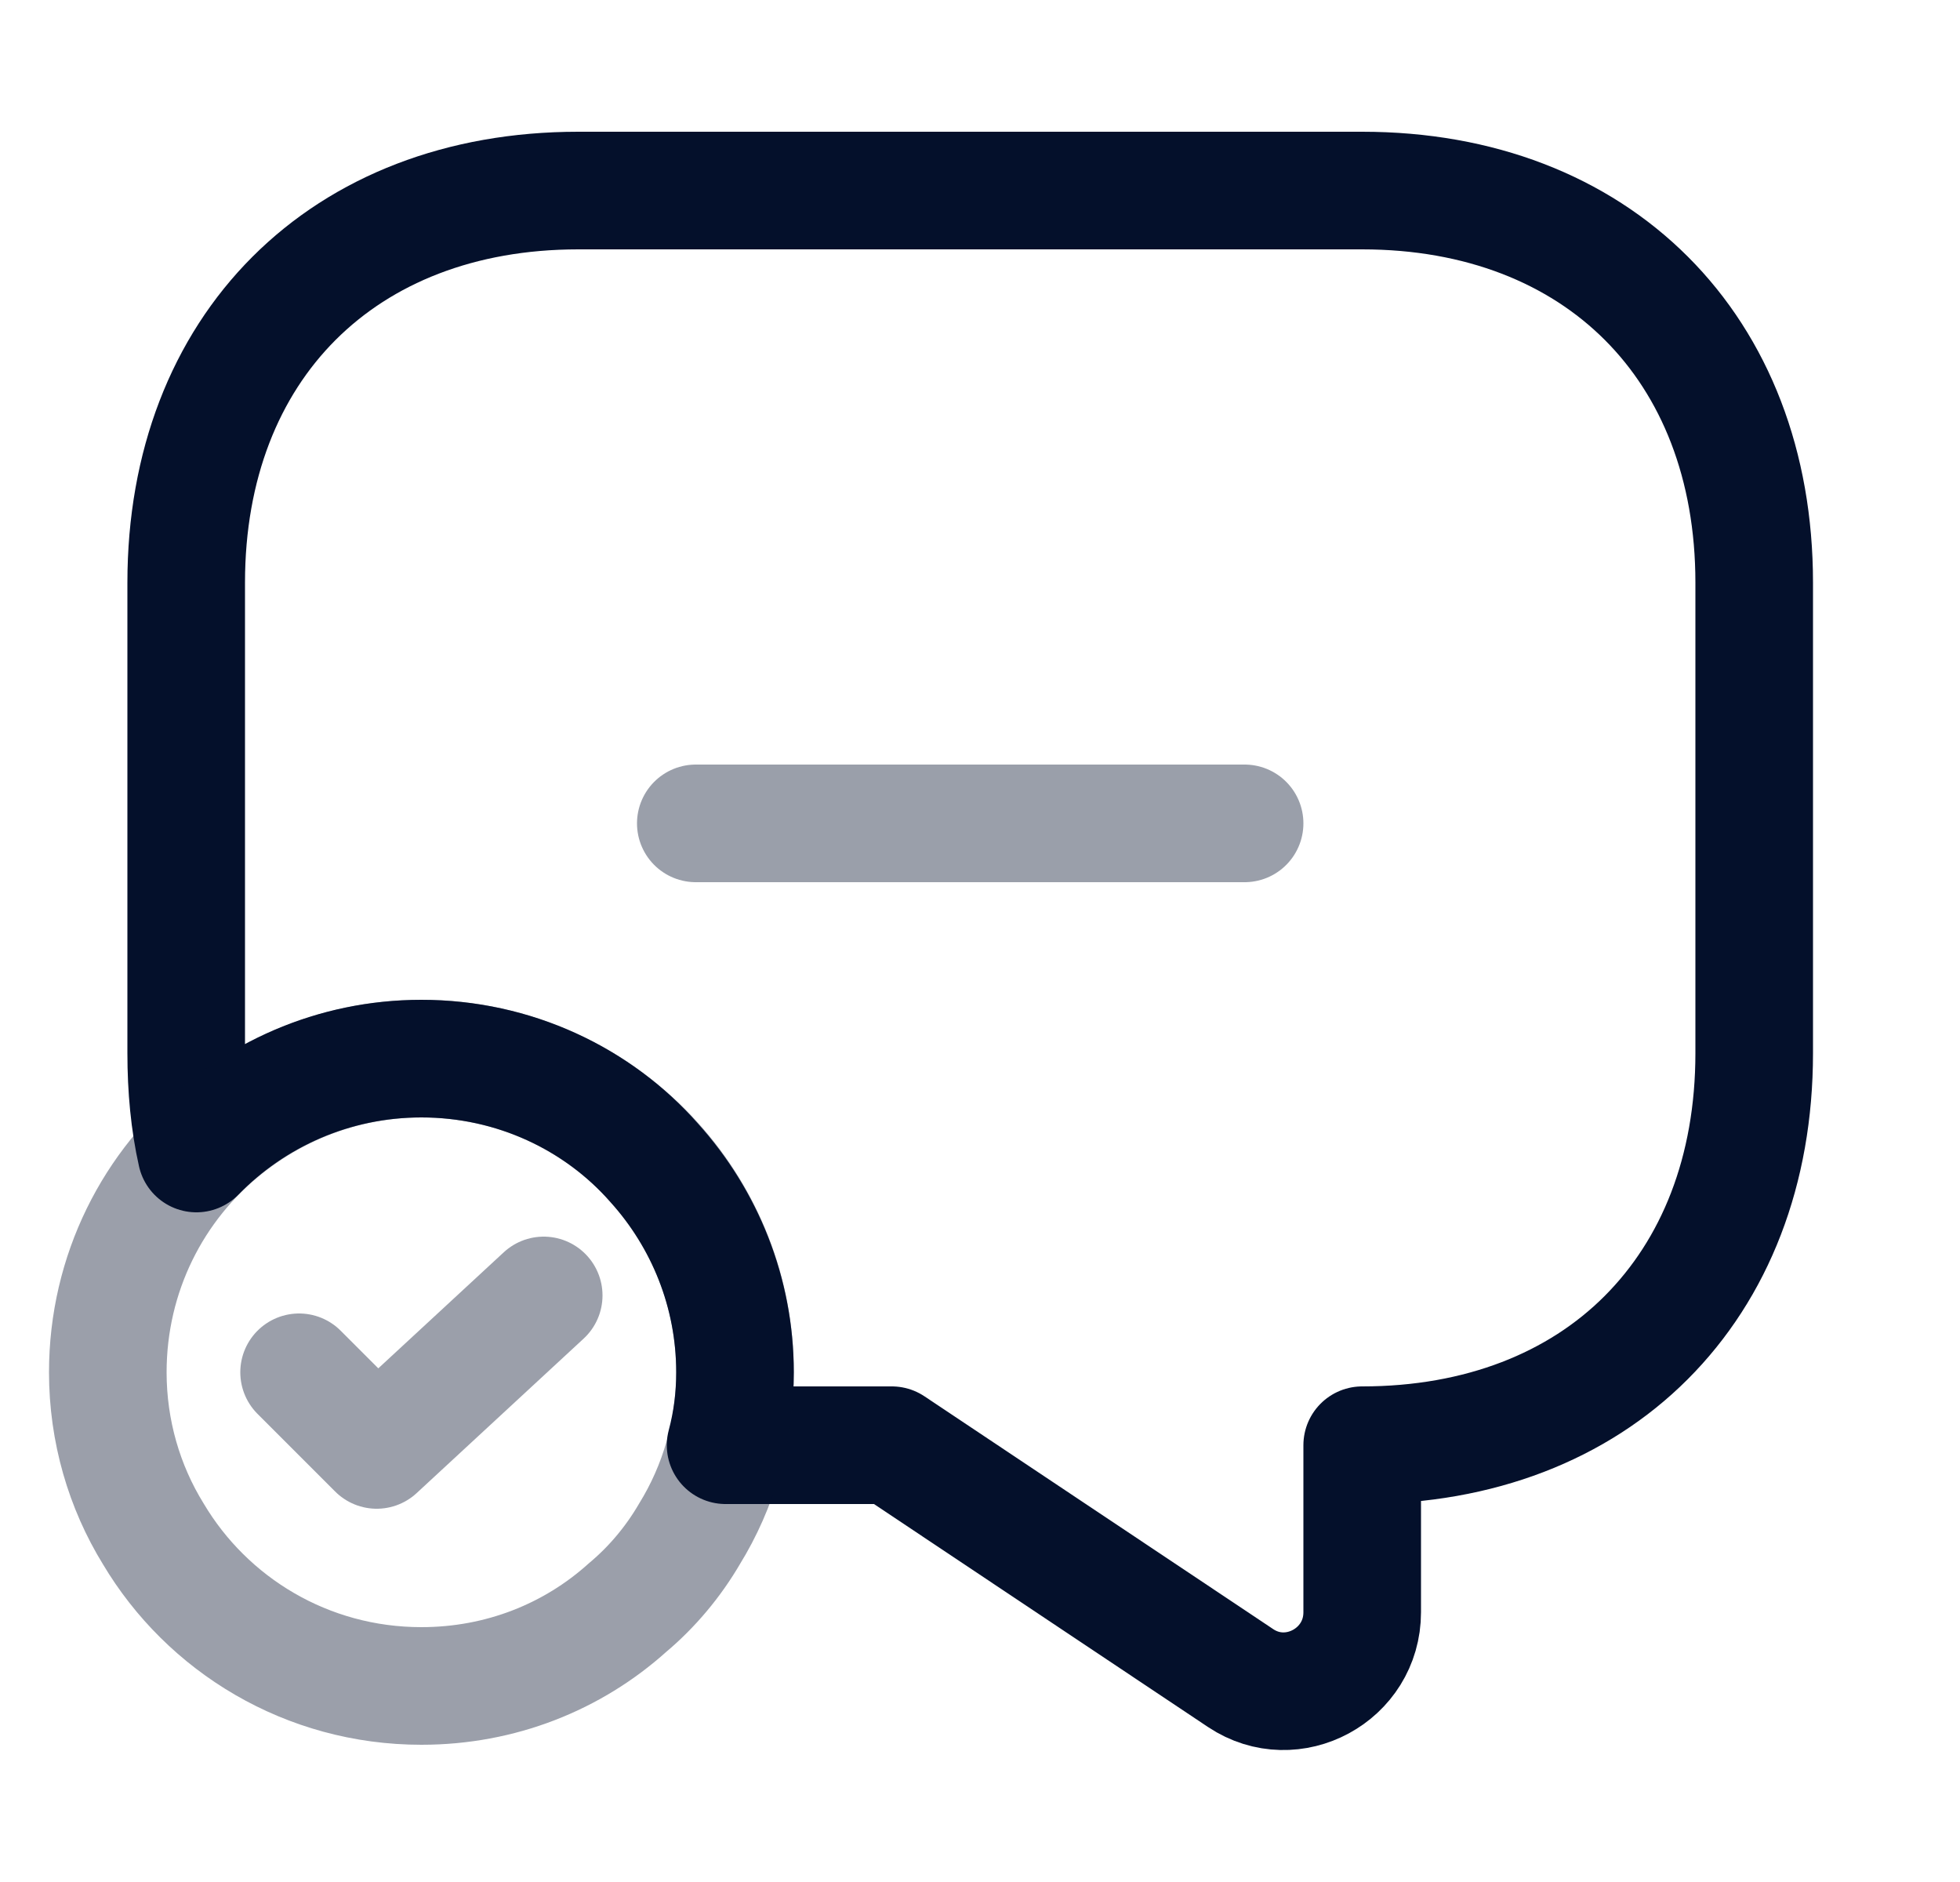 <svg width="25" height="24" viewBox="0 0 25 24" fill="none" xmlns="http://www.w3.org/2000/svg">
<path d="M22.375 7.43V13.43C22.375 14.93 21.875 16.18 20.995 17.06C20.125 17.93 18.875 18.43 17.375 18.43V20.56C17.375 21.36 16.485 21.84 15.825 21.4L11.375 18.43H9.255C9.335 18.13 9.375 17.82 9.375 17.5C9.375 16.48 8.985 15.54 8.345 14.83C7.625 14.01 6.555 13.5 5.375 13.5C4.255 13.5 3.235 13.96 2.505 14.71C2.415 14.31 2.375 13.88 2.375 13.43V7.43C2.375 4.43 4.375 2.43 7.375 2.43H17.375C20.375 2.43 22.375 4.43 22.375 7.43Z" stroke="#04102B" stroke-width="1.5" stroke-miterlimit="10" stroke-linecap="round" stroke-linejoin="round"/>
<g opacity="0.4">
<path d="M9.375 17.5C9.375 18.25 9.165 18.96 8.795 19.56C8.585 19.92 8.315 20.24 8.005 20.5C7.305 21.13 6.385 21.5 5.375 21.5C3.915 21.5 2.645 20.72 1.955 19.56C1.585 18.96 1.375 18.25 1.375 17.5C1.375 16.24 1.955 15.11 2.875 14.38C3.565 13.83 4.435 13.5 5.375 13.5C7.585 13.5 9.375 15.29 9.375 17.5Z" stroke="#04102B" stroke-width="1.5" stroke-miterlimit="10" stroke-linecap="round" stroke-linejoin="round"/>
<path d="M3.815 17.5L4.805 18.49L6.935 16.52" stroke="#04102B" stroke-width="1.5" stroke-linecap="round" stroke-linejoin="round"/>
</g>
<path opacity="0.4" d="M8.875 10.5H15.875" stroke="#04102B" stroke-width="1.5" stroke-miterlimit="10" stroke-linecap="round" stroke-linejoin="round"/>
</svg>
